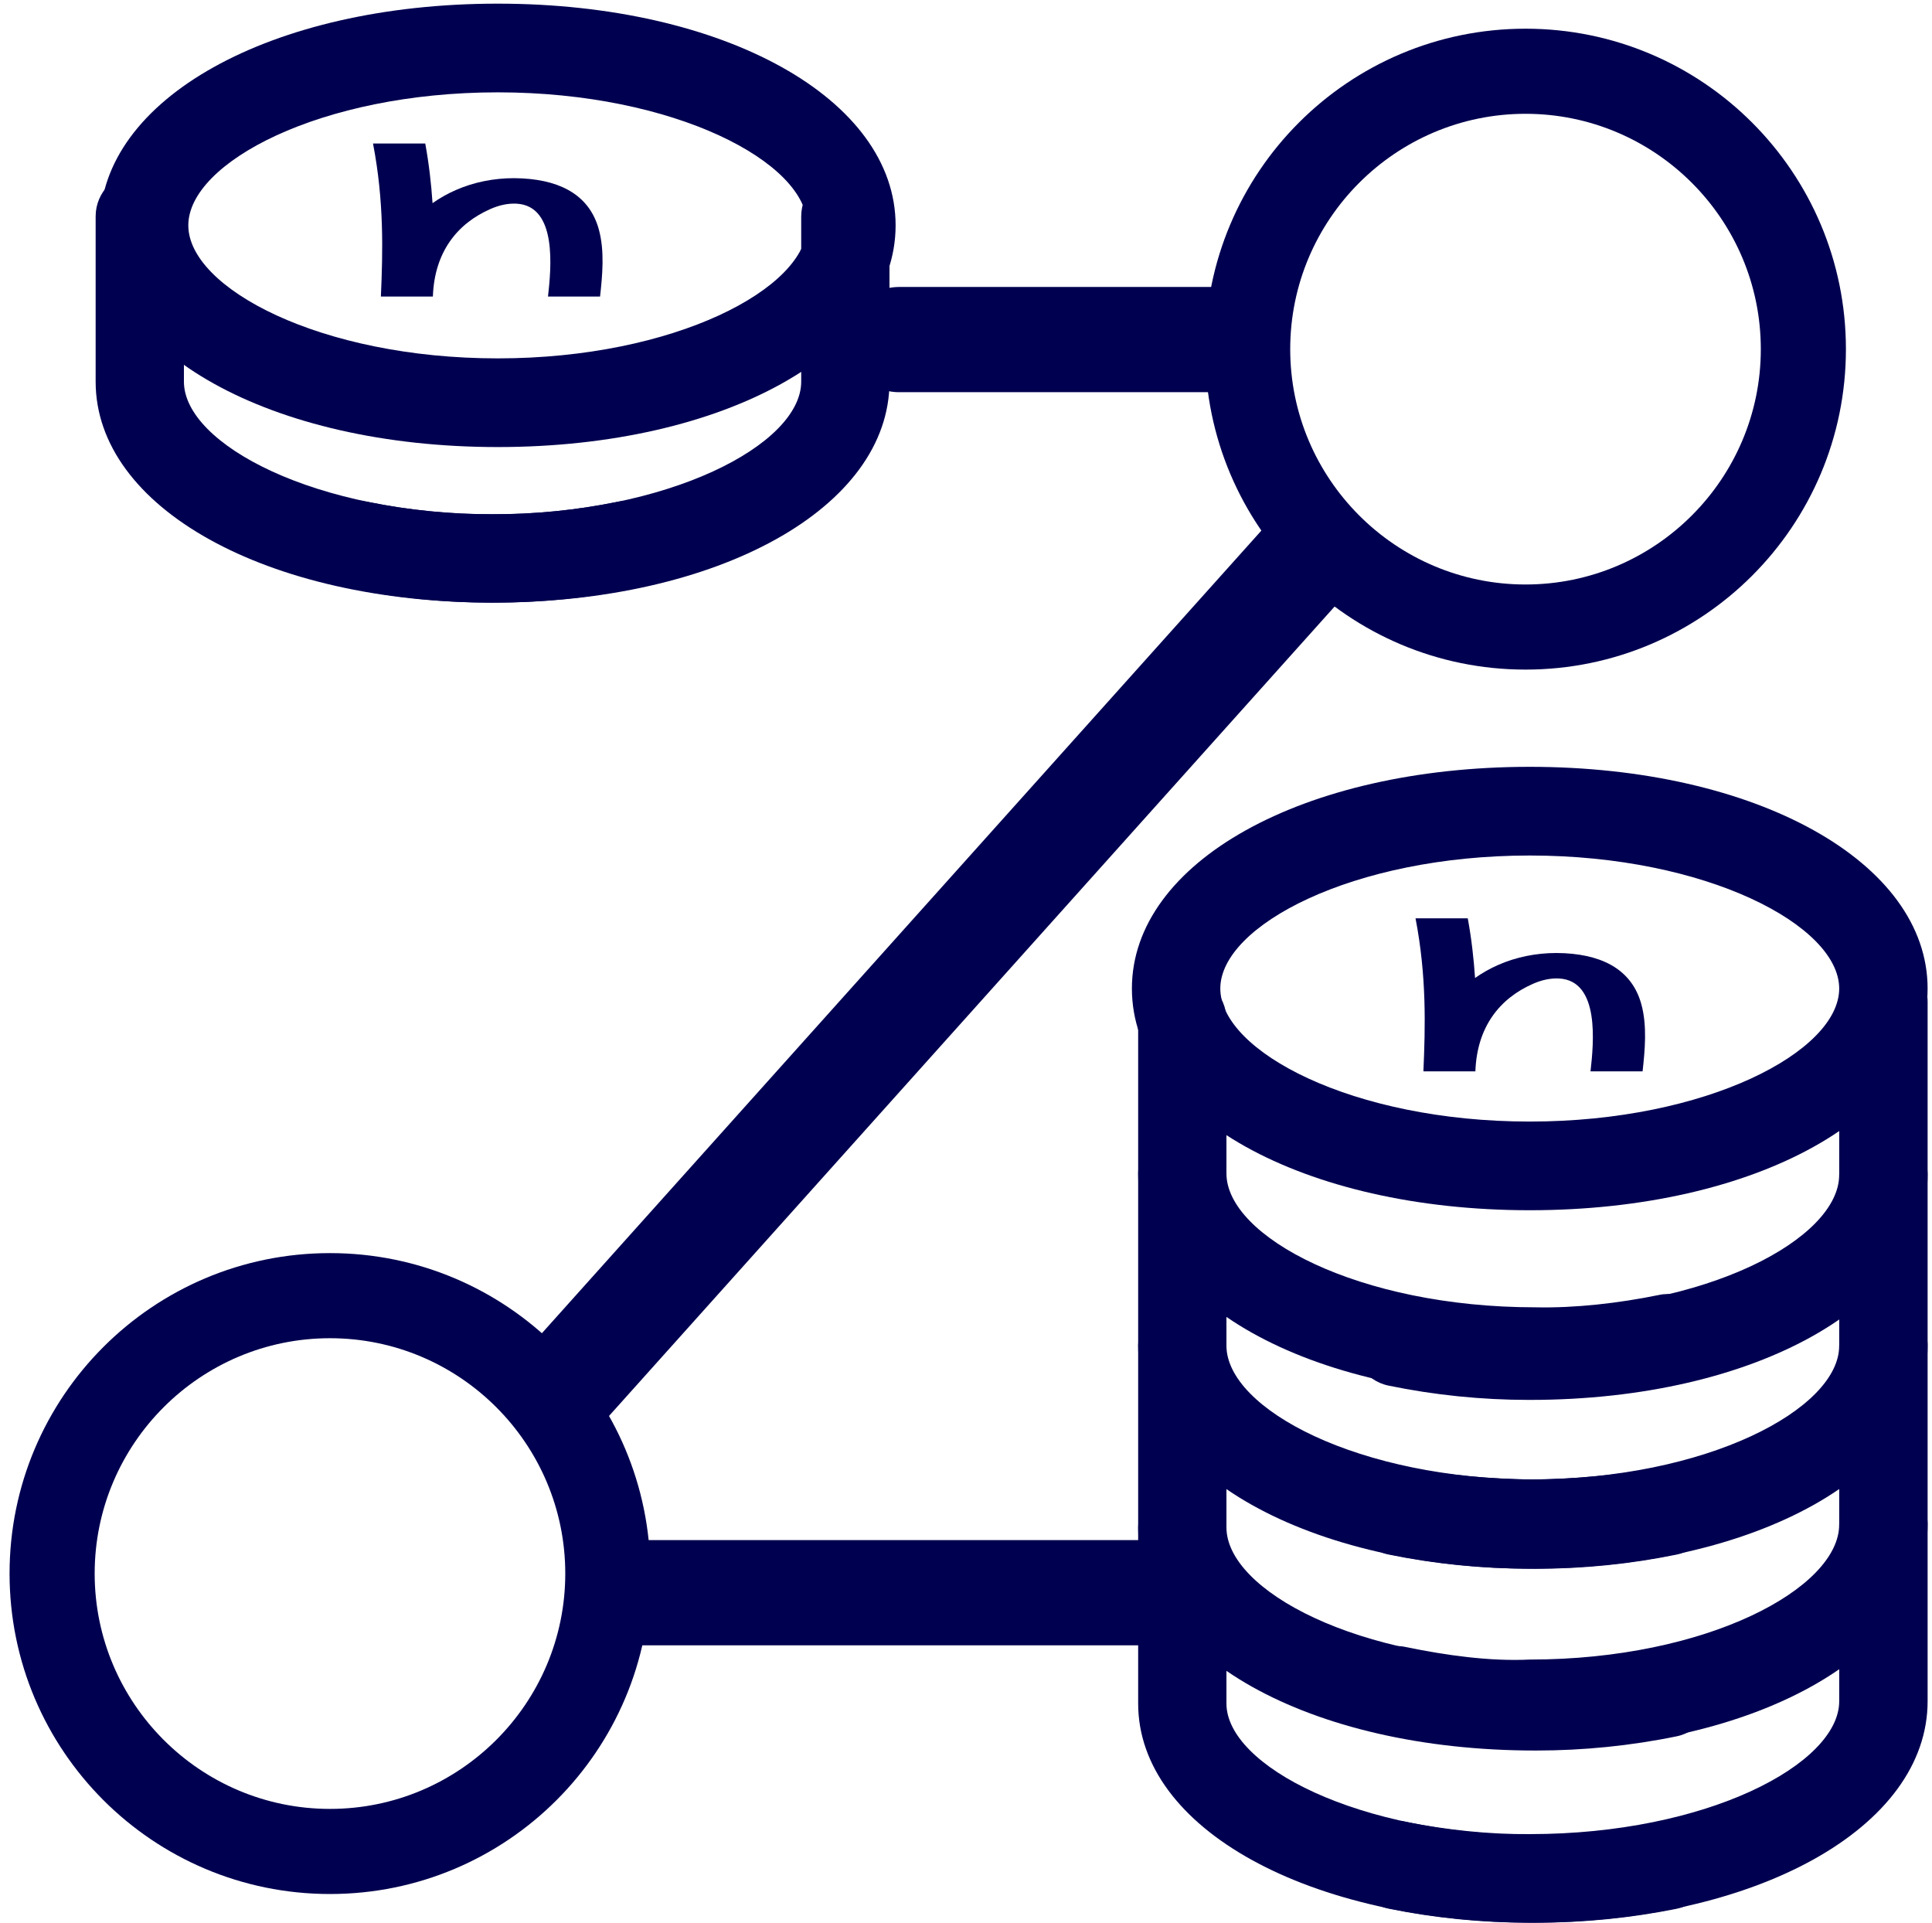 <?xml version="1.0" encoding="UTF-8" standalone="no"?>
<!DOCTYPE svg PUBLIC "-//W3C//DTD SVG 1.1//EN" "http://www.w3.org/Graphics/SVG/1.1/DTD/svg11.dtd">
<svg width="100%" height="100%" viewBox="0 0 202 201" version="1.1" xmlns="http://www.w3.org/2000/svg" xmlns:xlink="http://www.w3.org/1999/xlink" xml:space="preserve" xmlns:serif="http://www.serif.com/" style="fill-rule:evenodd;clip-rule:evenodd;stroke-linecap:round;stroke-linejoin:round;">
    <path d="M34.5,131C15.998,131 1,145.998 1,164.5C1,183.002 15.998,198 34.5,198C53.002,198 68,183.002 68,164.5C68,145.998 53.002,131 34.5,131ZM34.5,139.897C48.066,139.897 59.102,150.934 59.102,164.5C59.102,178.065 48.066,189.103 34.5,189.103C20.934,189.103 9.898,178.065 9.898,164.5C9.898,150.934 20.934,139.897 34.5,139.897Z" style="fill:rgb(0,0,80);"/>
    <path d="M59,145L137,58" style="fill:none;fill-rule:nonzero;stroke:rgb(0,0,80);stroke-width:11px;"/>
    <path d="M159.5,3C140.998,3 126,17.998 126,36.5C126,55.002 140.998,70 159.5,70C178.001,70 193,55.002 193,36.5C193,17.998 178.001,3 159.5,3ZM159.5,11.897C173.066,11.897 184.102,22.934 184.102,36.5C184.102,50.065 173.066,61.103 159.5,61.103C145.934,61.103 134.898,50.065 134.898,36.5C134.898,22.934 145.934,11.897 159.5,11.897Z" style="fill:rgb(0,0,80);"/>
    <path d="M51.373,63L51.468,63C75.14,63 93,53.067 93,39.896L93,22.62C93,20.069 90.933,18 88.385,18C85.837,18 83.77,20.069 83.77,22.62L83.77,39.896C83.77,46.44 69.954,53.759 51.463,53.759C47.304,53.798 42.762,53.334 38.53,52.478C36.079,51.947 33.603,53.582 33.092,56.087C32.587,58.591 34.204,61.027 36.704,61.533C41.499,62.507 46.439,63 51.373,63Z" style="fill:rgb(0,0,80);"/>
    <g>
        <path d="M52.042,9.653C33.525,9.653 19.689,16.995 19.689,23.559C19.689,30.123 33.525,37.465 52.042,37.465C70.56,37.465 84.396,30.123 84.396,23.559C84.396,16.995 70.56,9.653 52.042,9.653ZM52.042,46.735C28.331,46.735 10.445,36.771 10.445,23.559C10.445,10.347 28.331,0.382 52.042,0.382C75.753,0.382 93.64,10.347 93.64,23.559C93.64,36.771 75.753,46.735 52.042,46.735Z" style="fill:rgb(0,0,80);"/>
    </g>
    <path d="M51.627,63L51.531,63C27.859,63 10,53.067 10,39.896L10,22.62C10,20.069 12.066,18 14.615,18C17.163,18 19.23,20.069 19.23,22.62L19.23,39.896C19.23,46.44 33.046,53.759 51.536,53.759C55.695,53.798 60.239,53.334 64.47,52.478C66.921,51.947 69.397,53.582 69.908,56.087C70.413,58.591 68.796,61.027 66.296,61.533C61.501,62.507 56.561,63 51.627,63Z" style="fill:rgb(0,0,80);"/>
    <path d="M66,166.5L122,166.5" style="fill:none;fill-rule:nonzero;stroke:rgb(0,0,80);stroke-width:11px;"/>
    <path d="M94,35.5L129,35.5" style="fill:none;fill-rule:nonzero;stroke:rgb(0,0,80);stroke-width:11px;"/>
    <g>
        <path d="M127.589,103.341C127.589,109.905 141.424,117.248 159.943,117.248C178.461,117.248 192.297,109.905 192.297,103.341C192.297,96.778 178.461,89.435 159.943,89.435C141.424,89.435 127.589,96.778 127.589,103.341ZM118.346,103.341C118.346,90.13 136.231,80.164 159.943,80.164C183.653,80.164 201.54,90.13 201.54,103.341C201.54,116.553 183.653,126.518 159.943,126.518C136.231,126.518 118.346,116.553 118.346,103.341Z" style="fill:rgb(0,0,80);"/>
    </g>
    <g>
        <path d="M159.861,201L159.957,201C183.659,201 201.541,191.045 201.541,177.844L201.541,104.714C201.541,102.158 199.472,100.084 196.92,100.084C194.369,100.084 192.299,102.158 192.299,104.714L192.299,177.844C192.299,184.403 178.466,191.738 159.952,191.738C155.788,191.778 151.238,191.312 147.003,190.454C144.548,189.922 142.069,191.561 141.557,194.071C141.052,196.58 142.671,199.022 145.174,199.529C149.975,200.505 154.921,201 159.861,201Z" style="fill:rgb(0,0,80);"/>
    </g>
    <g>
        <path d="M159.861,182.906L159.957,182.906C183.659,182.906 201.541,172.785 201.541,159.364C201.541,156.766 199.472,154.656 196.92,154.656C194.369,154.656 192.299,156.766 192.299,159.364C192.299,166.032 178.466,173.49 159.952,173.49C155.788,173.694 151.238,173.057 147.003,172.184C144.548,171.648 142.069,173.312 141.557,175.863C141.052,178.413 142.671,180.896 145.174,181.41C149.975,182.404 154.921,182.906 159.861,182.906Z" style="fill:rgb(0,0,80);"/>
    </g>
    <g>
        <path d="M159.861,163.989L159.957,163.989C183.659,163.989 201.541,153.966 201.541,140.676C201.541,138.103 199.472,136.014 196.92,136.014C194.369,136.014 192.299,138.103 192.299,140.676C192.299,147.279 178.466,154.664 159.952,154.664C155.788,154.591 151.238,154.235 147.003,153.371C144.548,152.843 142.069,154.488 141.557,157.014C141.052,159.539 142.671,161.998 145.174,162.508C149.975,163.491 154.921,163.989 159.861,163.989Z" style="fill:rgb(0,0,80);"/>
    </g>
    <g>
        <path d="M159.861,146.346L159.957,146.346C183.659,146.346 201.541,136.225 201.541,122.804C201.541,120.205 199.472,118.096 196.92,118.096C194.369,118.096 192.299,120.205 192.299,122.804C192.299,129.472 178.466,136.929 159.952,136.929C155.788,137.021 151.238,136.497 147.003,135.624C144.548,135.094 142.069,136.752 141.557,139.302C141.052,141.853 142.671,144.336 145.174,144.851C149.975,145.843 154.921,146.346 159.861,146.346Z" style="fill:rgb(0,0,80);"/>
    </g>
    <path d="M160.627,201L160.531,201C136.859,201 119,191.148 119,178.083L119,106.582C119,104.053 121.066,102 123.615,102C126.163,102 128.23,104.053 128.23,106.582L128.23,178.083C128.23,184.574 142.046,191.833 160.536,191.833C164.695,191.873 169.239,191.413 173.47,190.563C175.921,190.037 178.397,191.658 178.908,194.143C179.413,196.626 177.796,199.043 175.296,199.544C170.501,200.511 165.561,201 160.627,201Z" style="fill:rgb(0,0,80);"/>
    <path d="M160.627,183L160.531,183C136.859,183 119,172.968 119,159.667C119,157.091 121.066,155 123.615,155C126.163,155 128.23,157.091 128.23,159.667C128.23,166.275 142.046,173.667 160.536,173.667C164.695,173.87 169.239,173.238 173.47,172.372C175.921,171.841 178.397,173.491 178.908,176.019C179.413,178.546 177.796,181.007 175.296,181.517C170.501,182.502 165.561,183 160.627,183Z" style="fill:rgb(0,0,80);"/>
    <path d="M160.627,164L160.531,164C136.859,164 119,153.968 119,140.667C119,138.091 121.066,136 123.615,136C126.163,136 128.23,138.091 128.23,140.667C128.23,147.275 142.046,154.666 160.536,154.666C164.695,154.594 169.239,154.238 173.47,153.372C175.921,152.844 178.397,154.49 178.908,157.019C179.413,159.546 177.796,162.007 175.296,162.517C170.501,163.501 165.561,164 160.627,164Z" style="fill:rgb(0,0,80);"/>
    <path d="M160.627,146L160.531,146C136.859,146 119,135.968 119,122.666C119,120.09 121.066,118 123.615,118C126.163,118 128.23,120.09 128.23,122.666C128.23,129.275 142.046,136.667 160.536,136.667C164.695,136.758 169.239,136.238 173.47,135.373C175.921,134.847 178.397,136.491 178.908,139.018C179.413,141.547 177.796,144.007 175.296,144.518C170.501,145.502 165.561,146 160.627,146Z" style="fill:rgb(0,0,80);"/>
    <path d="M163.587,99.649C163.302,99.634 163.016,99.627 162.732,99.627C160.602,99.627 158.518,100.051 156.655,100.869C155.785,101.25 154.972,101.711 154.224,102.239C154.091,100.262 153.858,98.149 153.462,96L148,96C149.169,102.054 149.026,107.341 148.825,111.976L148.826,111.976C148.826,111.985 148.825,111.992 148.825,112L154.259,112C154.421,107.357 156.795,104.377 160.284,102.846C161.228,102.432 162.14,102.247 163,102.291C167.308,102.52 166.619,109.094 166.296,112L171.74,112C171.977,109.85 172.237,107.232 171.604,104.959C170.688,101.669 167.991,99.882 163.587,99.649Z" style="fill:rgb(0,0,80);"/>
    <path d="M54.587,18.649C54.302,18.634 54.016,18.626 53.732,18.626C51.602,18.626 49.518,19.051 47.655,19.869C46.785,20.25 45.972,20.711 45.224,21.239C45.091,19.262 44.858,17.149 44.462,15L39,15C40.169,21.055 40.026,26.34 39.825,30.976L39.826,30.976C39.826,30.985 39.825,30.992 39.825,31L45.26,31C45.421,26.357 47.795,23.377 51.285,21.846C52.228,21.432 53.14,21.247 54,21.291C58.308,21.52 57.619,28.094 57.297,31L62.74,31C62.977,28.85 63.237,26.232 62.604,23.959C61.688,20.669 58.991,18.883 54.587,18.649Z" style="fill:rgb(0,0,80);"/>
</svg>
